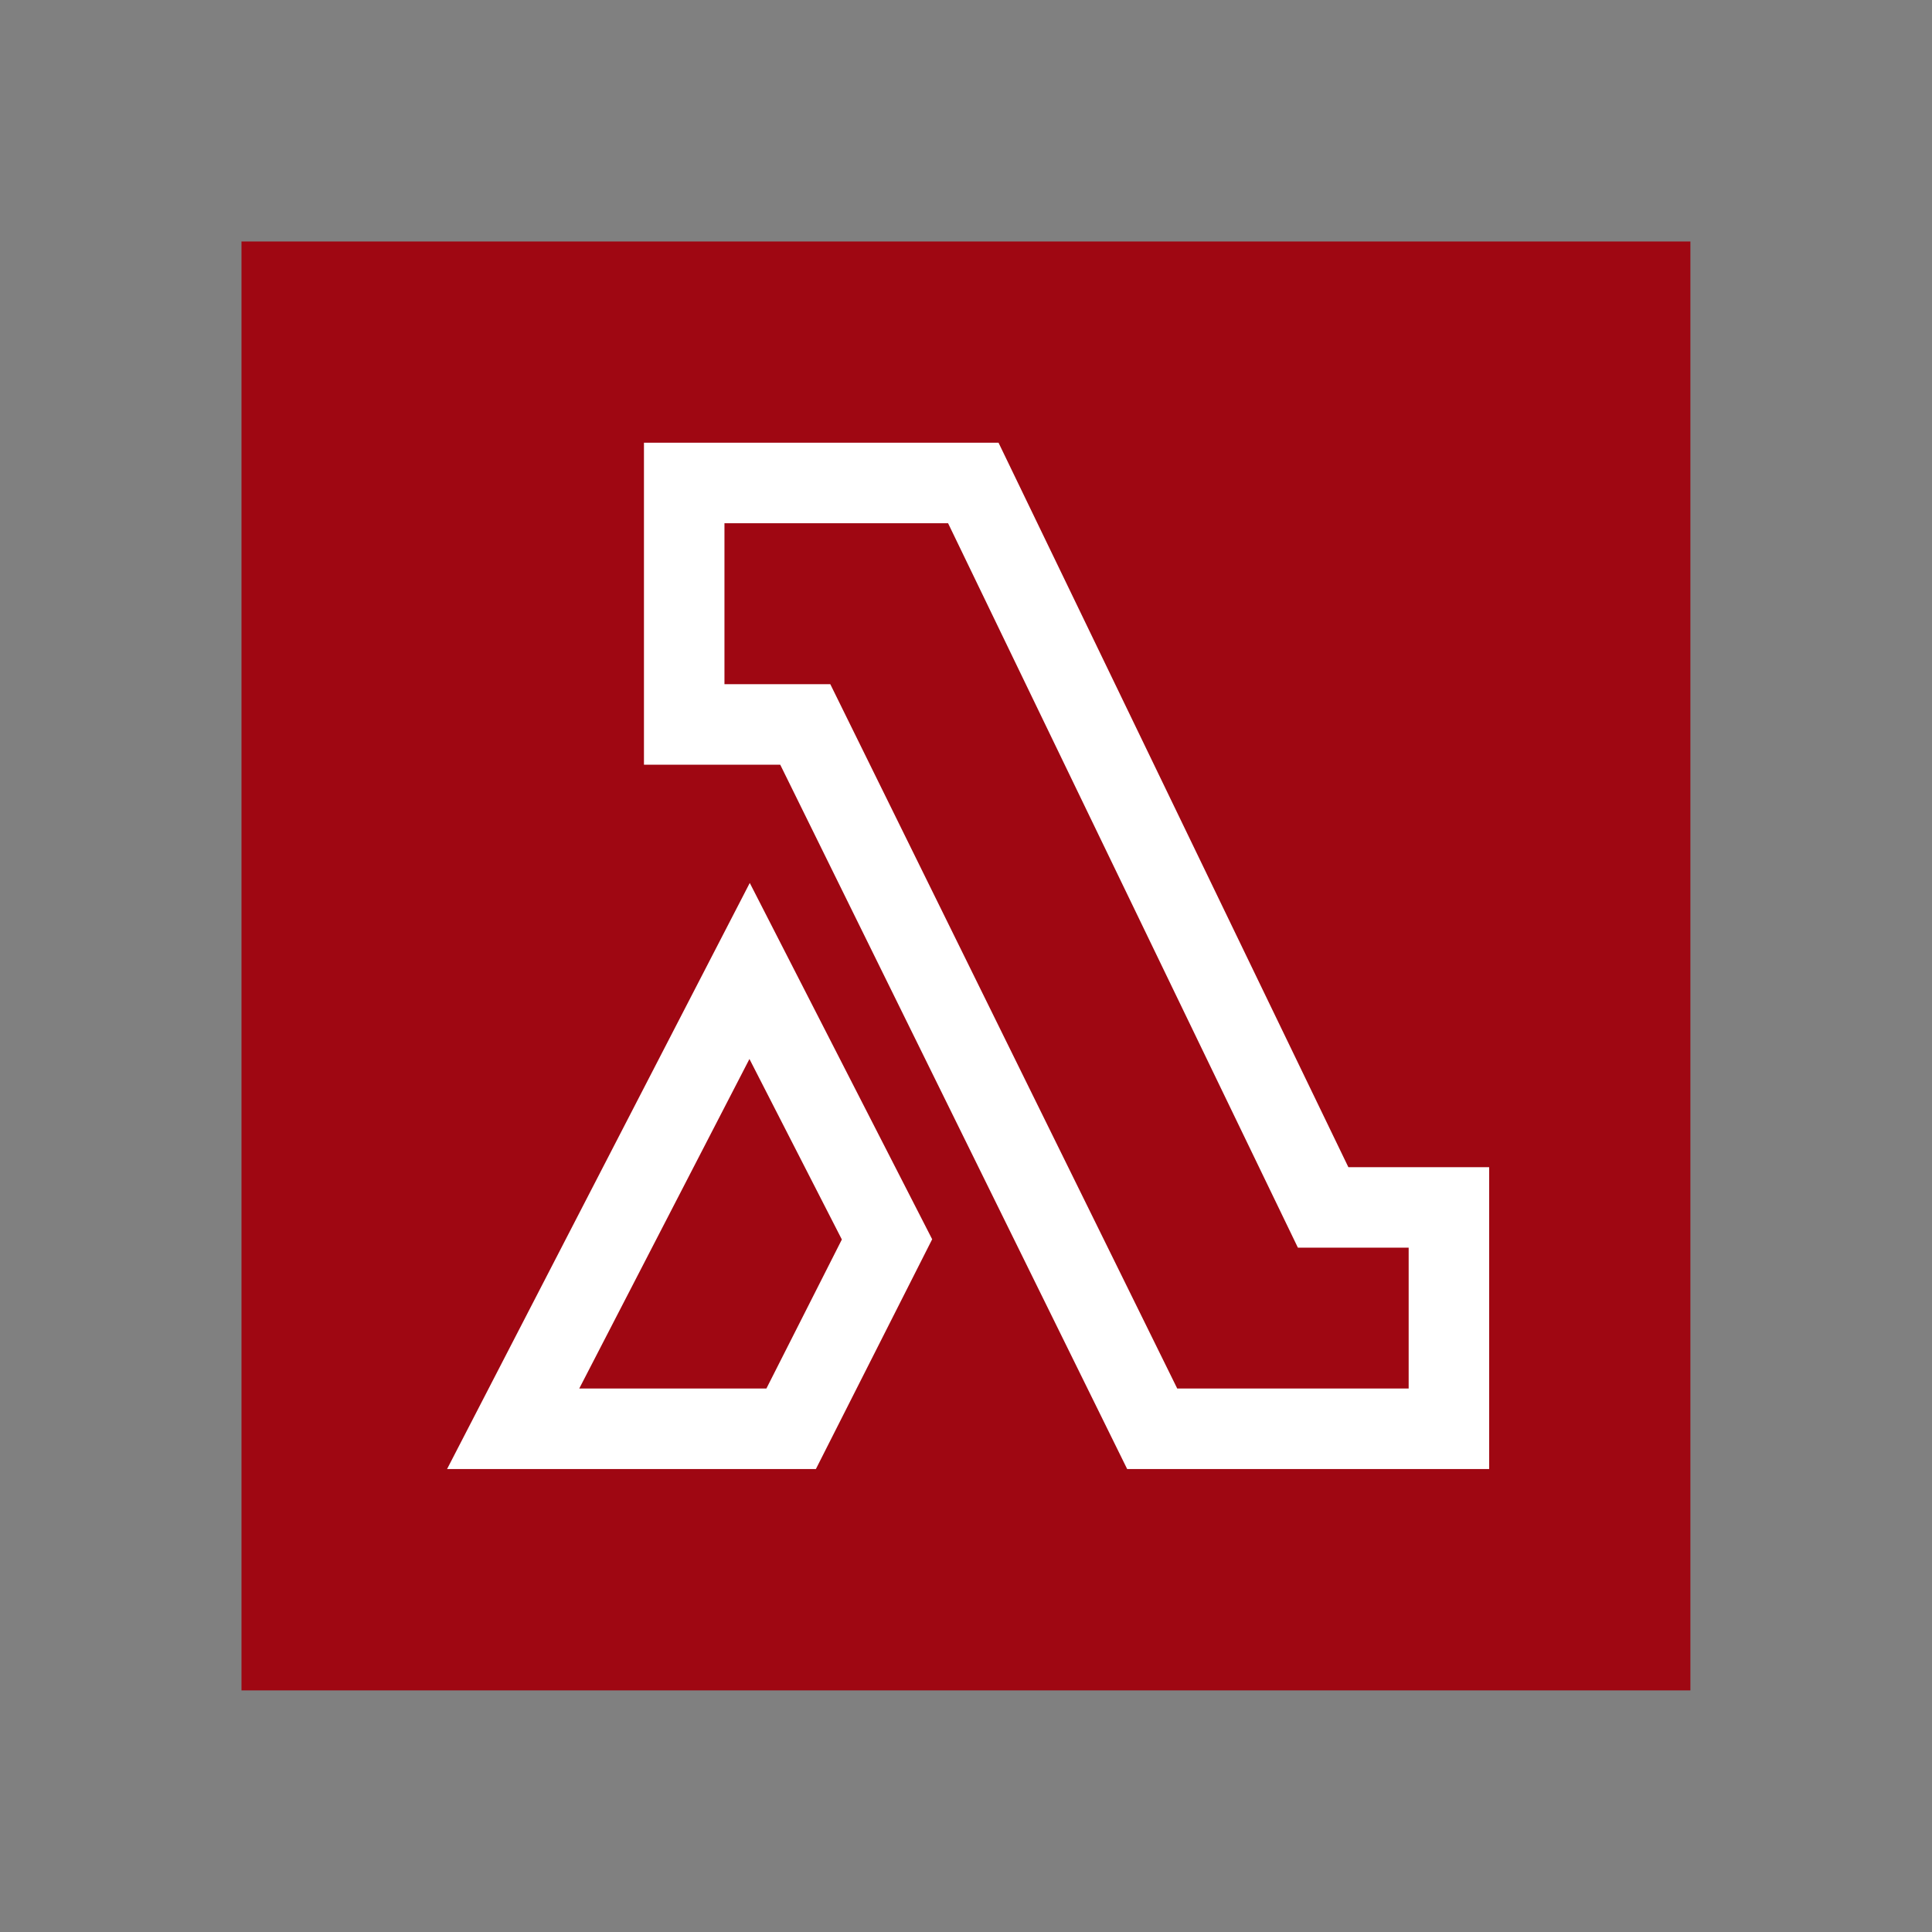 <svg xmlns="http://www.w3.org/2000/svg" xmlns:xlink="http://www.w3.org/1999/xlink" viewBox="0,0,256,256" width="48px" height="48px" fill-rule="nonzero"><rect x="0" y="0" width="256" height="256" fill="#808080" stroke="none"/><g fill="none" fill-rule="nonzero" stroke="none" stroke-width="1" stroke-linecap="butt" stroke-linejoin="miter" stroke-miterlimit="10" stroke-dasharray="" stroke-dashoffset="0" font-family="none" font-weight="none" font-size="none" text-anchor="none" style="mix-blend-mode: normal"><g transform="scale(5.333,5.333)"><rect x="6" y="6" width="36" height="36" fill="#9f0712"></rect><path d="M37,36.5h-8.994l-8.62,-17.5h-3.386v-8h8.81l8.692,18h3.498zM29.25,34.5h5.75v-3.5h-2.752l-8.692,-18h-5.556v4h2.63z" fill="#ffffff"></path><path d="M20.272,36.5h-9.164l7.521,-14.562l4.532,8.853zM14.392,34.5h4.65l1.875,-3.703l-2.296,-4.485z" fill="#ffffff"></path></g></g></svg>